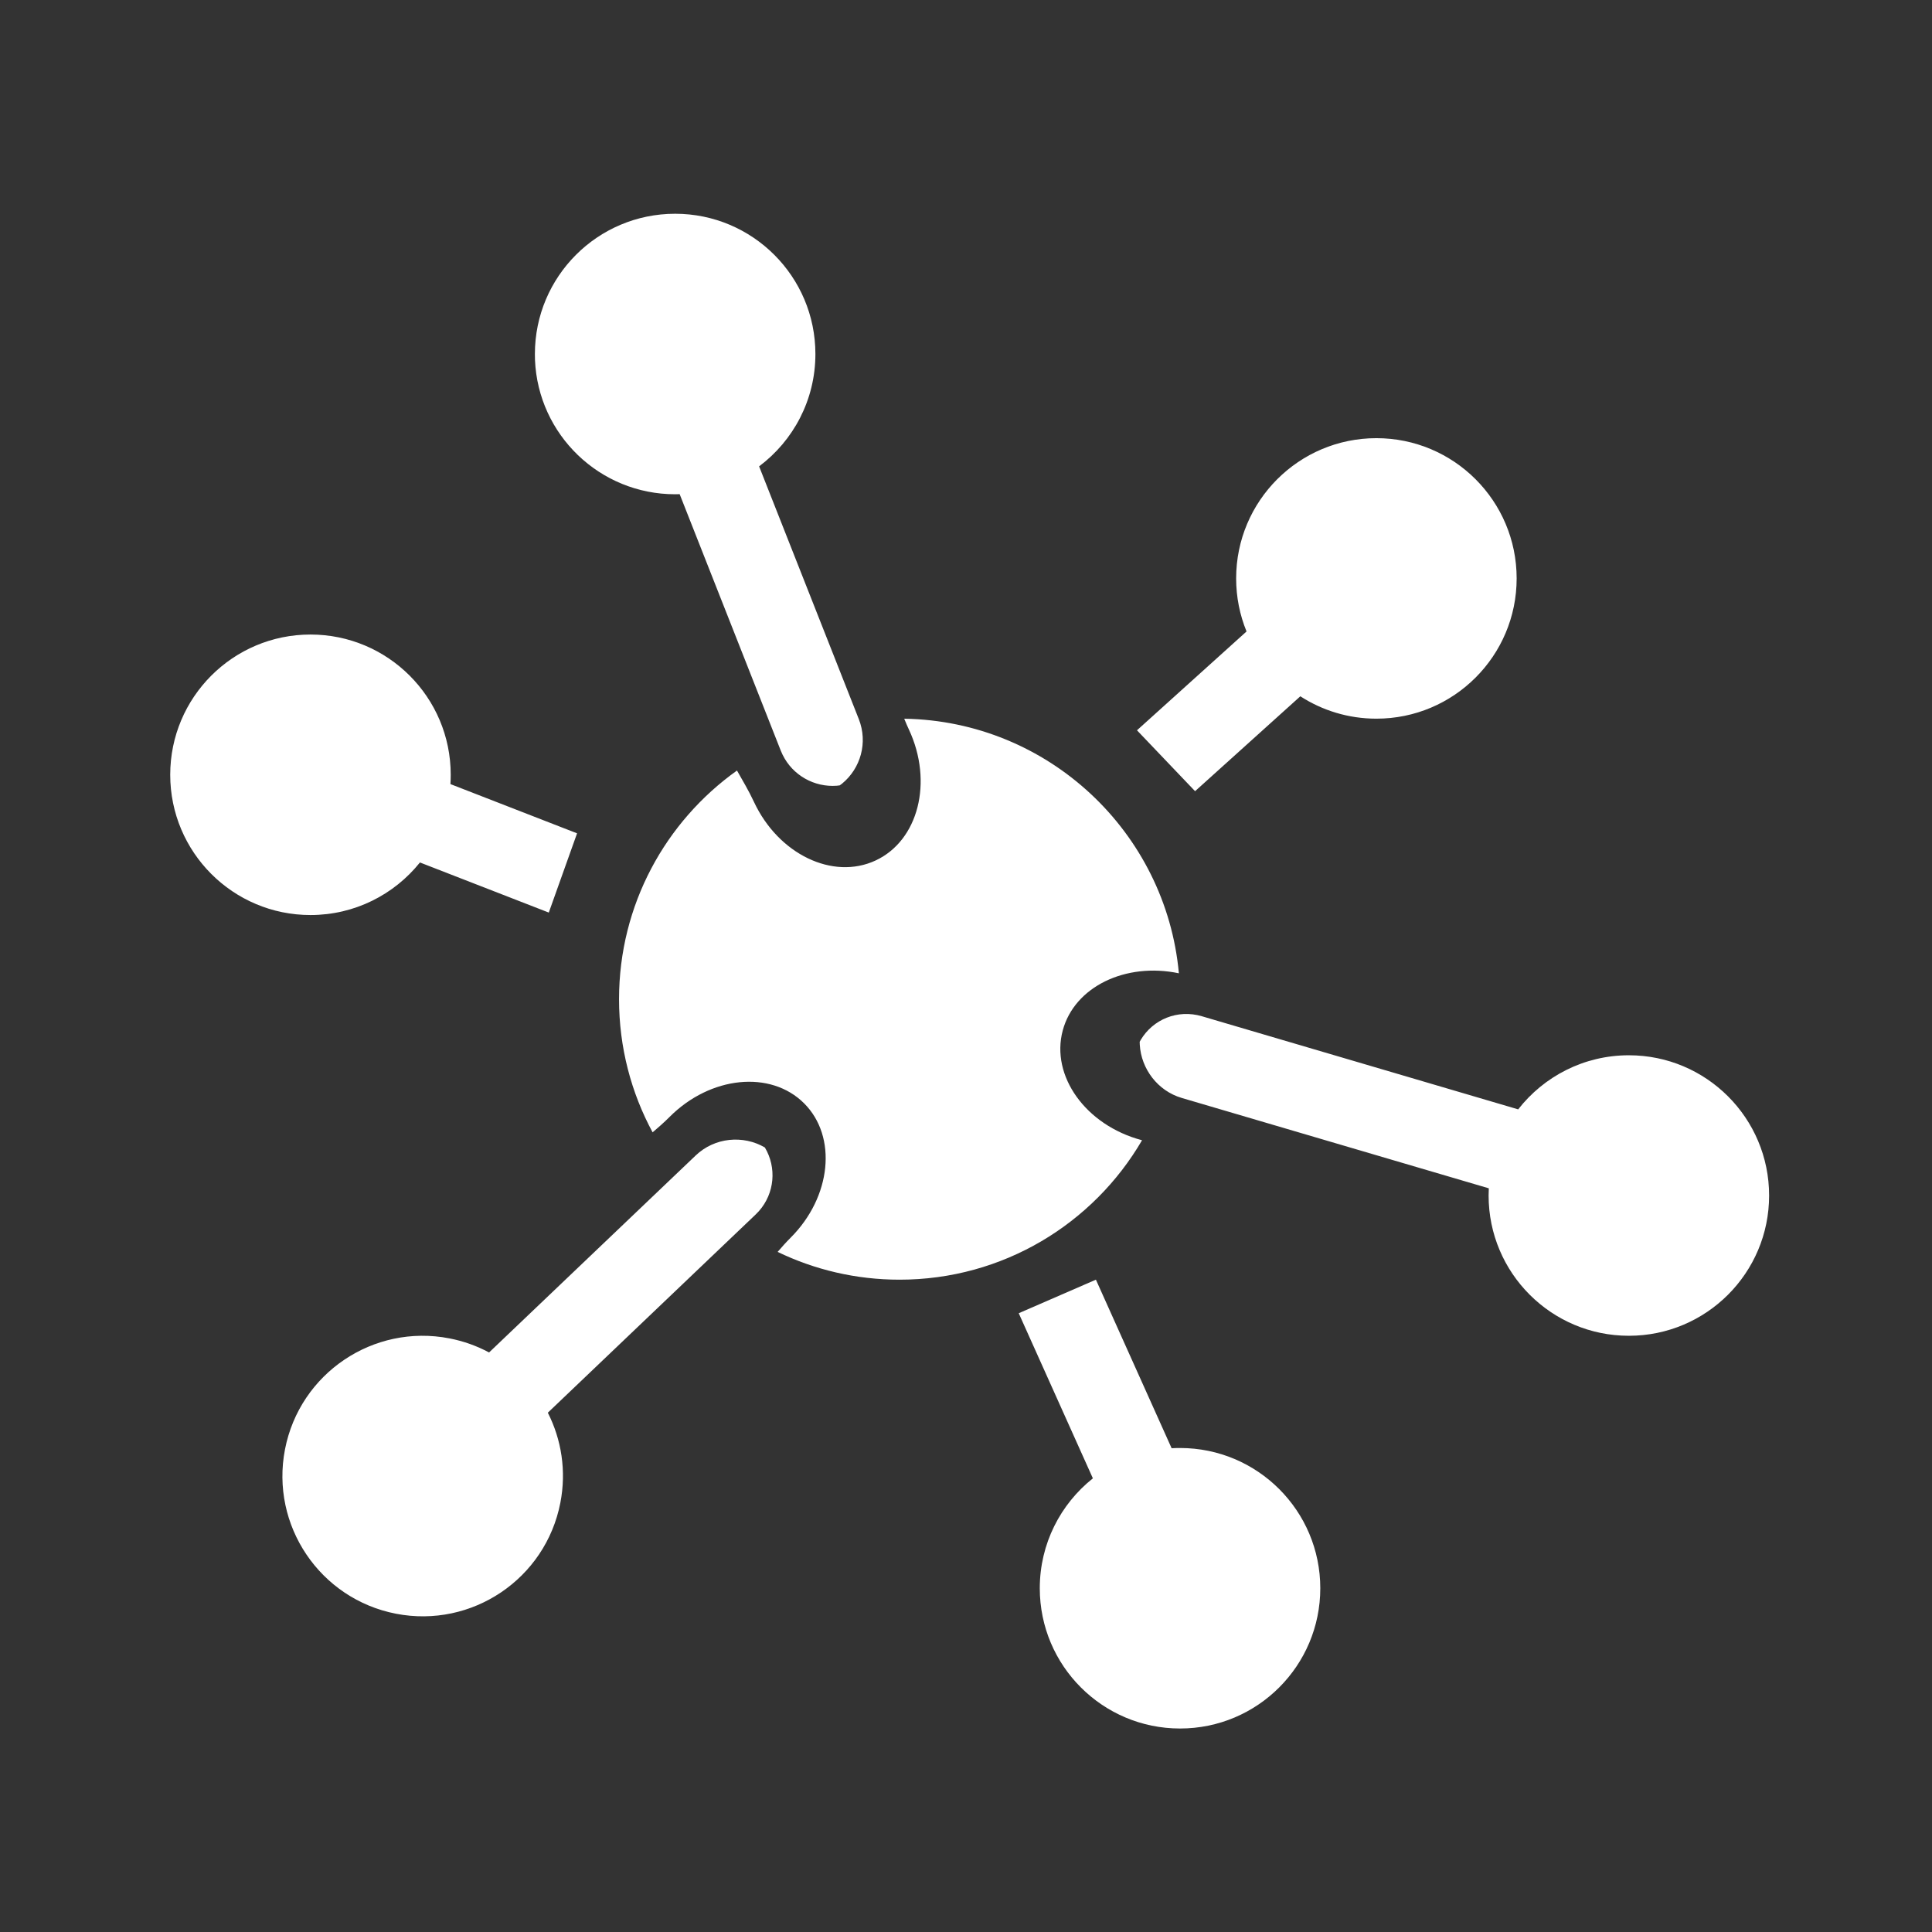 <?xml version="1.0" encoding="UTF-8" standalone="no"?><!DOCTYPE svg PUBLIC "-//W3C//DTD SVG 1.1//EN" "http://www.w3.org/Graphics/SVG/1.1/DTD/svg11.dtd"><svg width="100%" height="100%" viewBox="0 0 58 58" version="1.1" xmlns="http://www.w3.org/2000/svg" xmlns:xlink="http://www.w3.org/1999/xlink" xml:space="preserve" xmlns:serif="http://www.serif.com/" style="fill-rule:evenodd;clip-rule:evenodd;stroke-linejoin:round;stroke-miterlimit:2;"><rect x="0" y="0" width="58" height="58" fill="#333333" stroke="none"/><rect id="molecule" x="0.18" y="0.12" width="57.6" height="57.6" style="fill:none;"/><path d="M32.9,38.417l2.273,5.06c0.084,-0.005 0.168,-0.007 0.253,-0.007c2.325,-0 4.21,1.885 4.21,4.21c0,2.326 -1.885,4.211 -4.21,4.211c-2.325,-0 -4.211,-1.885 -4.211,-4.211c0,-1.336 0.623,-2.527 1.594,-3.299l-2.226,-4.957l2.317,-1.007Zm-12.014,-3.73c0.568,-0.542 1.424,-0.619 2.075,-0.239l0.002,0.002c0.356,0.601 0.296,1.37 -0.18,1.909l-0.101,0.104l-6.236,5.947c0.409,0.806 0.562,1.749 0.376,2.705c-0.443,2.283 -2.654,3.774 -4.936,3.33c-2.283,-0.444 -3.774,-2.654 -3.33,-4.937c0.444,-2.282 2.654,-3.773 4.936,-3.329c0.427,0.083 0.826,0.227 1.19,0.423l6.204,-5.915Zm13.36,-3.469c0.366,-0.614 1.104,-0.925 1.834,-0.71l9.497,2.796c0.771,-0.988 1.973,-1.624 3.323,-1.624c2.325,0 4.21,1.885 4.21,4.211c0,2.325 -1.885,4.21 -4.21,4.21c-2.326,0 -4.211,-1.885 -4.211,-4.21c0,-0.073 0.002,-0.145 0.006,-0.217l-9.219,-2.713c-0.723,-0.213 -1.216,-0.873 -1.259,-1.596l-0.003,-0.09l0.032,-0.057Zm-7.1,-9.642c4.325,0.071 7.856,3.402 8.245,7.643c-1.602,-0.336 -3.136,0.405 -3.487,1.717c-0.367,1.369 0.692,2.843 2.367,3.291l0.014,0.004c-1.459,2.504 -4.173,4.186 -7.28,4.186c-1.312,0 -2.553,-0.3 -3.66,-0.834c0.123,-0.143 0.251,-0.287 0.39,-0.426c1.226,-1.225 1.407,-3.032 0.405,-4.034c-1.003,-1.002 -2.809,-0.822 -4.035,0.404c-0.168,0.169 -0.343,0.322 -0.513,0.467c-0.643,-1.19 -1.008,-2.551 -1.008,-3.998c-0,-2.832 1.398,-5.337 3.541,-6.864c0.164,0.292 0.351,0.601 0.509,0.941c0.733,1.571 2.368,2.359 3.653,1.759c1.285,-0.599 1.733,-2.358 1,-3.929c-0.046,-0.098 -0.088,-0.196 -0.128,-0.294l-0.013,-0.033Zm-17.825,-2.527c2.325,-0 4.21,1.885 4.21,4.21c0,0.094 -0.003,0.187 -0.009,0.28l3.802,1.478l-0.849,2.379l-3.868,-1.504c-0.772,0.962 -1.957,1.578 -3.286,1.578c-2.326,-0 -4.211,-1.885 -4.211,-4.211c0,-2.325 1.885,-4.21 4.211,-4.21Zm32,-5.895c2.325,-0 4.21,1.885 4.21,4.21c0,2.326 -1.885,4.211 -4.21,4.211c-0.842,0 -1.626,-0.247 -2.284,-0.672l-3.16,2.849l-1.744,-1.828l3.289,-2.967c-0.201,-0.491 -0.312,-1.029 -0.312,-1.593c0,-2.325 1.885,-4.21 4.211,-4.21Zm-21.053,-6.737c2.325,0 4.211,1.885 4.211,4.211c-0,1.379 -0.664,2.604 -1.69,3.372l2.993,7.588c0.279,0.707 0.053,1.481 -0.501,1.936l-0.071,0.053l-0.089,0.011c-0.669,0.051 -1.324,-0.307 -1.629,-0.934l-0.053,-0.12l-3.035,-7.699l-0.136,0.003c-2.264,0 -4.111,-1.787 -4.207,-4.028l-0.003,-0.182c-0,-2.326 1.885,-4.211 4.21,-4.211Z" style="fill:#fff;"/></svg>